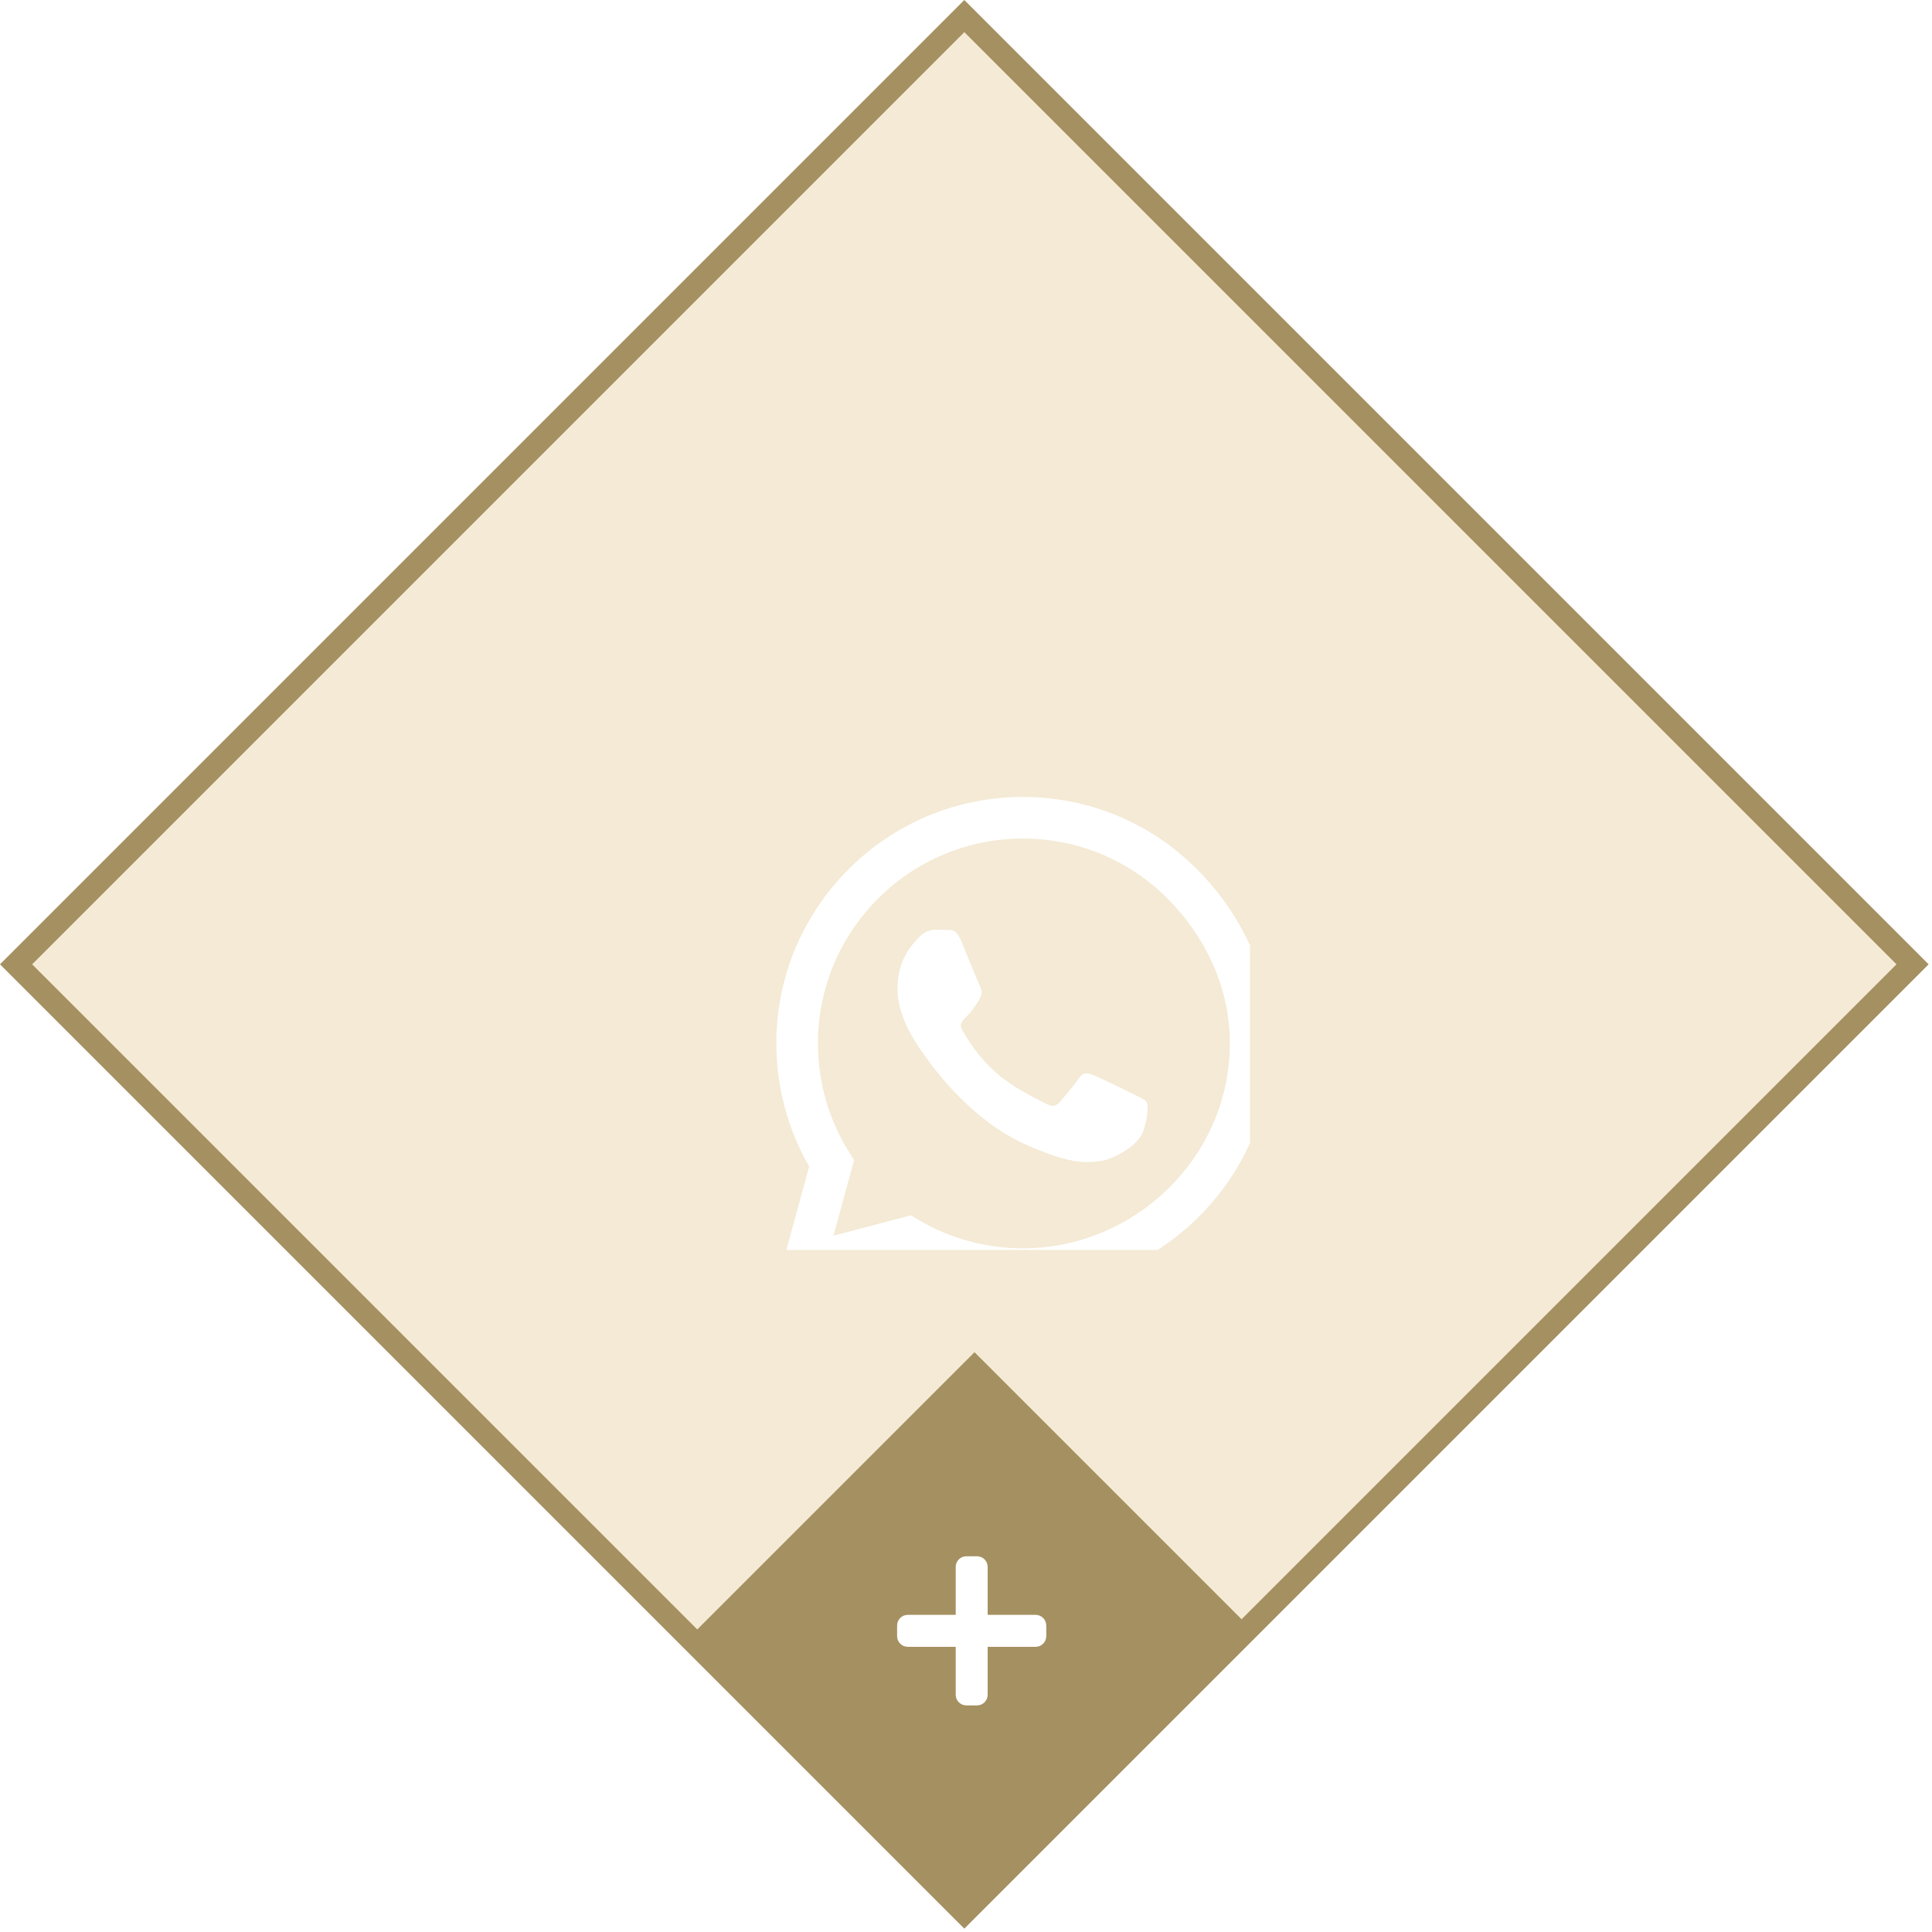 <svg width="170" height="170" viewBox="0 0 170 170" fill="none" xmlns="http://www.w3.org/2000/svg">
<rect x="1.414" y="84.853" width="118" height="118" transform="rotate(-45 1.414 84.853)" fill="#D8B871" fill-opacity="0.3" stroke="#A59061" stroke-width="2"/>
<rect x="61" y="143.749" width="35" height="35" transform="rotate(-45 61 143.749)" fill="#A59061"/>
<rect x="61" y="143.749" width="35" height="35" transform="rotate(-45 61 143.749)" fill="#A59061"/>
<g clip-path="url(#clip0_72_98)">
<path d="M91.125 142.094H86.906V137.875C86.906 137.357 86.486 136.938 85.969 136.938H85.031C84.514 136.938 84.094 137.357 84.094 137.875V142.094H79.875C79.357 142.094 78.938 142.514 78.938 143.031V143.969C78.938 144.486 79.357 144.906 79.875 144.906H84.094V149.125C84.094 149.643 84.514 150.062 85.031 150.062H85.969C86.486 150.062 86.906 149.643 86.906 149.125V144.906H91.125C91.643 144.906 92.062 144.486 92.062 143.969V143.031C92.062 142.514 91.643 142.094 91.125 142.094Z" fill="white"/>
</g>
<g clip-path="url(#clip1_72_98)">
<g filter="url(#filter0_d_72_98)">
<path d="M100.322 69.482C96.231 65.381 90.781 63.125 84.99 63.125C73.037 63.125 63.31 72.852 63.31 84.805C63.31 88.623 64.307 92.353 66.201 95.644L63.125 106.875L74.619 103.857C77.783 105.586 81.348 106.494 84.981 106.494H84.99C96.934 106.494 106.875 96.768 106.875 84.814C106.875 79.023 104.414 73.584 100.322 69.482ZM84.99 102.842C81.748 102.842 78.574 101.973 75.811 100.332L75.156 99.941L68.34 101.729L70.156 95.078L69.727 94.394C67.92 91.523 66.973 88.213 66.973 84.805C66.973 74.873 75.059 66.787 85 66.787C89.814 66.787 94.336 68.662 97.734 72.07C101.133 75.478 103.223 80 103.213 84.814C103.213 94.756 94.922 102.842 84.99 102.842ZM94.873 89.346C94.336 89.072 91.67 87.764 91.172 87.588C90.674 87.402 90.312 87.314 89.951 87.861C89.59 88.408 88.555 89.619 88.232 89.99C87.92 90.352 87.598 90.4 87.061 90.127C83.877 88.535 81.787 87.285 79.688 83.682C79.131 82.725 80.244 82.793 81.279 80.723C81.455 80.361 81.367 80.049 81.231 79.775C81.094 79.502 80.01 76.836 79.561 75.752C79.121 74.697 78.672 74.844 78.34 74.824C78.027 74.805 77.666 74.805 77.305 74.805C76.943 74.805 76.357 74.941 75.859 75.478C75.361 76.025 73.965 77.334 73.965 80C73.965 82.666 75.908 85.244 76.172 85.606C76.445 85.967 79.99 91.436 85.43 93.789C88.867 95.273 90.215 95.4 91.934 95.147C92.978 94.99 95.137 93.838 95.586 92.568C96.035 91.299 96.035 90.215 95.898 89.99C95.772 89.746 95.41 89.609 94.873 89.346Z" fill="white"/>
</g>
</g>
<defs>
<filter id="filter0_d_72_98" x="63.125" y="63.125" width="53.75" height="55.75" filterUnits="userSpaceOnUse" color-interpolation-filters="sRGB">
<feFlood flood-opacity="0" result="BackgroundImageFix"/>
<feColorMatrix in="SourceAlpha" type="matrix" values="0 0 0 0 0 0 0 0 0 0 0 0 0 0 0 0 0 0 127 0" result="hardAlpha"/>
<feOffset dx="5" dy="7"/>
<feGaussianBlur stdDeviation="2.5"/>
<feComposite in2="hardAlpha" operator="out"/>
<feColorMatrix type="matrix" values="0 0 0 0 0 0 0 0 0 0 0 0 0 0 0 0 0 0 0.7 0"/>
<feBlend mode="normal" in2="BackgroundImageFix" result="effect1_dropShadow_72_98"/>
<feBlend mode="normal" in="SourceGraphic" in2="effect1_dropShadow_72_98" result="shape"/>
</filter>
<clipPath id="clip0_72_98">
<rect width="15" height="15" fill="white" transform="translate(78 136)"/>
</clipPath>
<clipPath id="clip1_72_98">
<rect width="50" height="50" fill="white" transform="translate(60 60)"/>
</clipPath>
</defs>
</svg>
